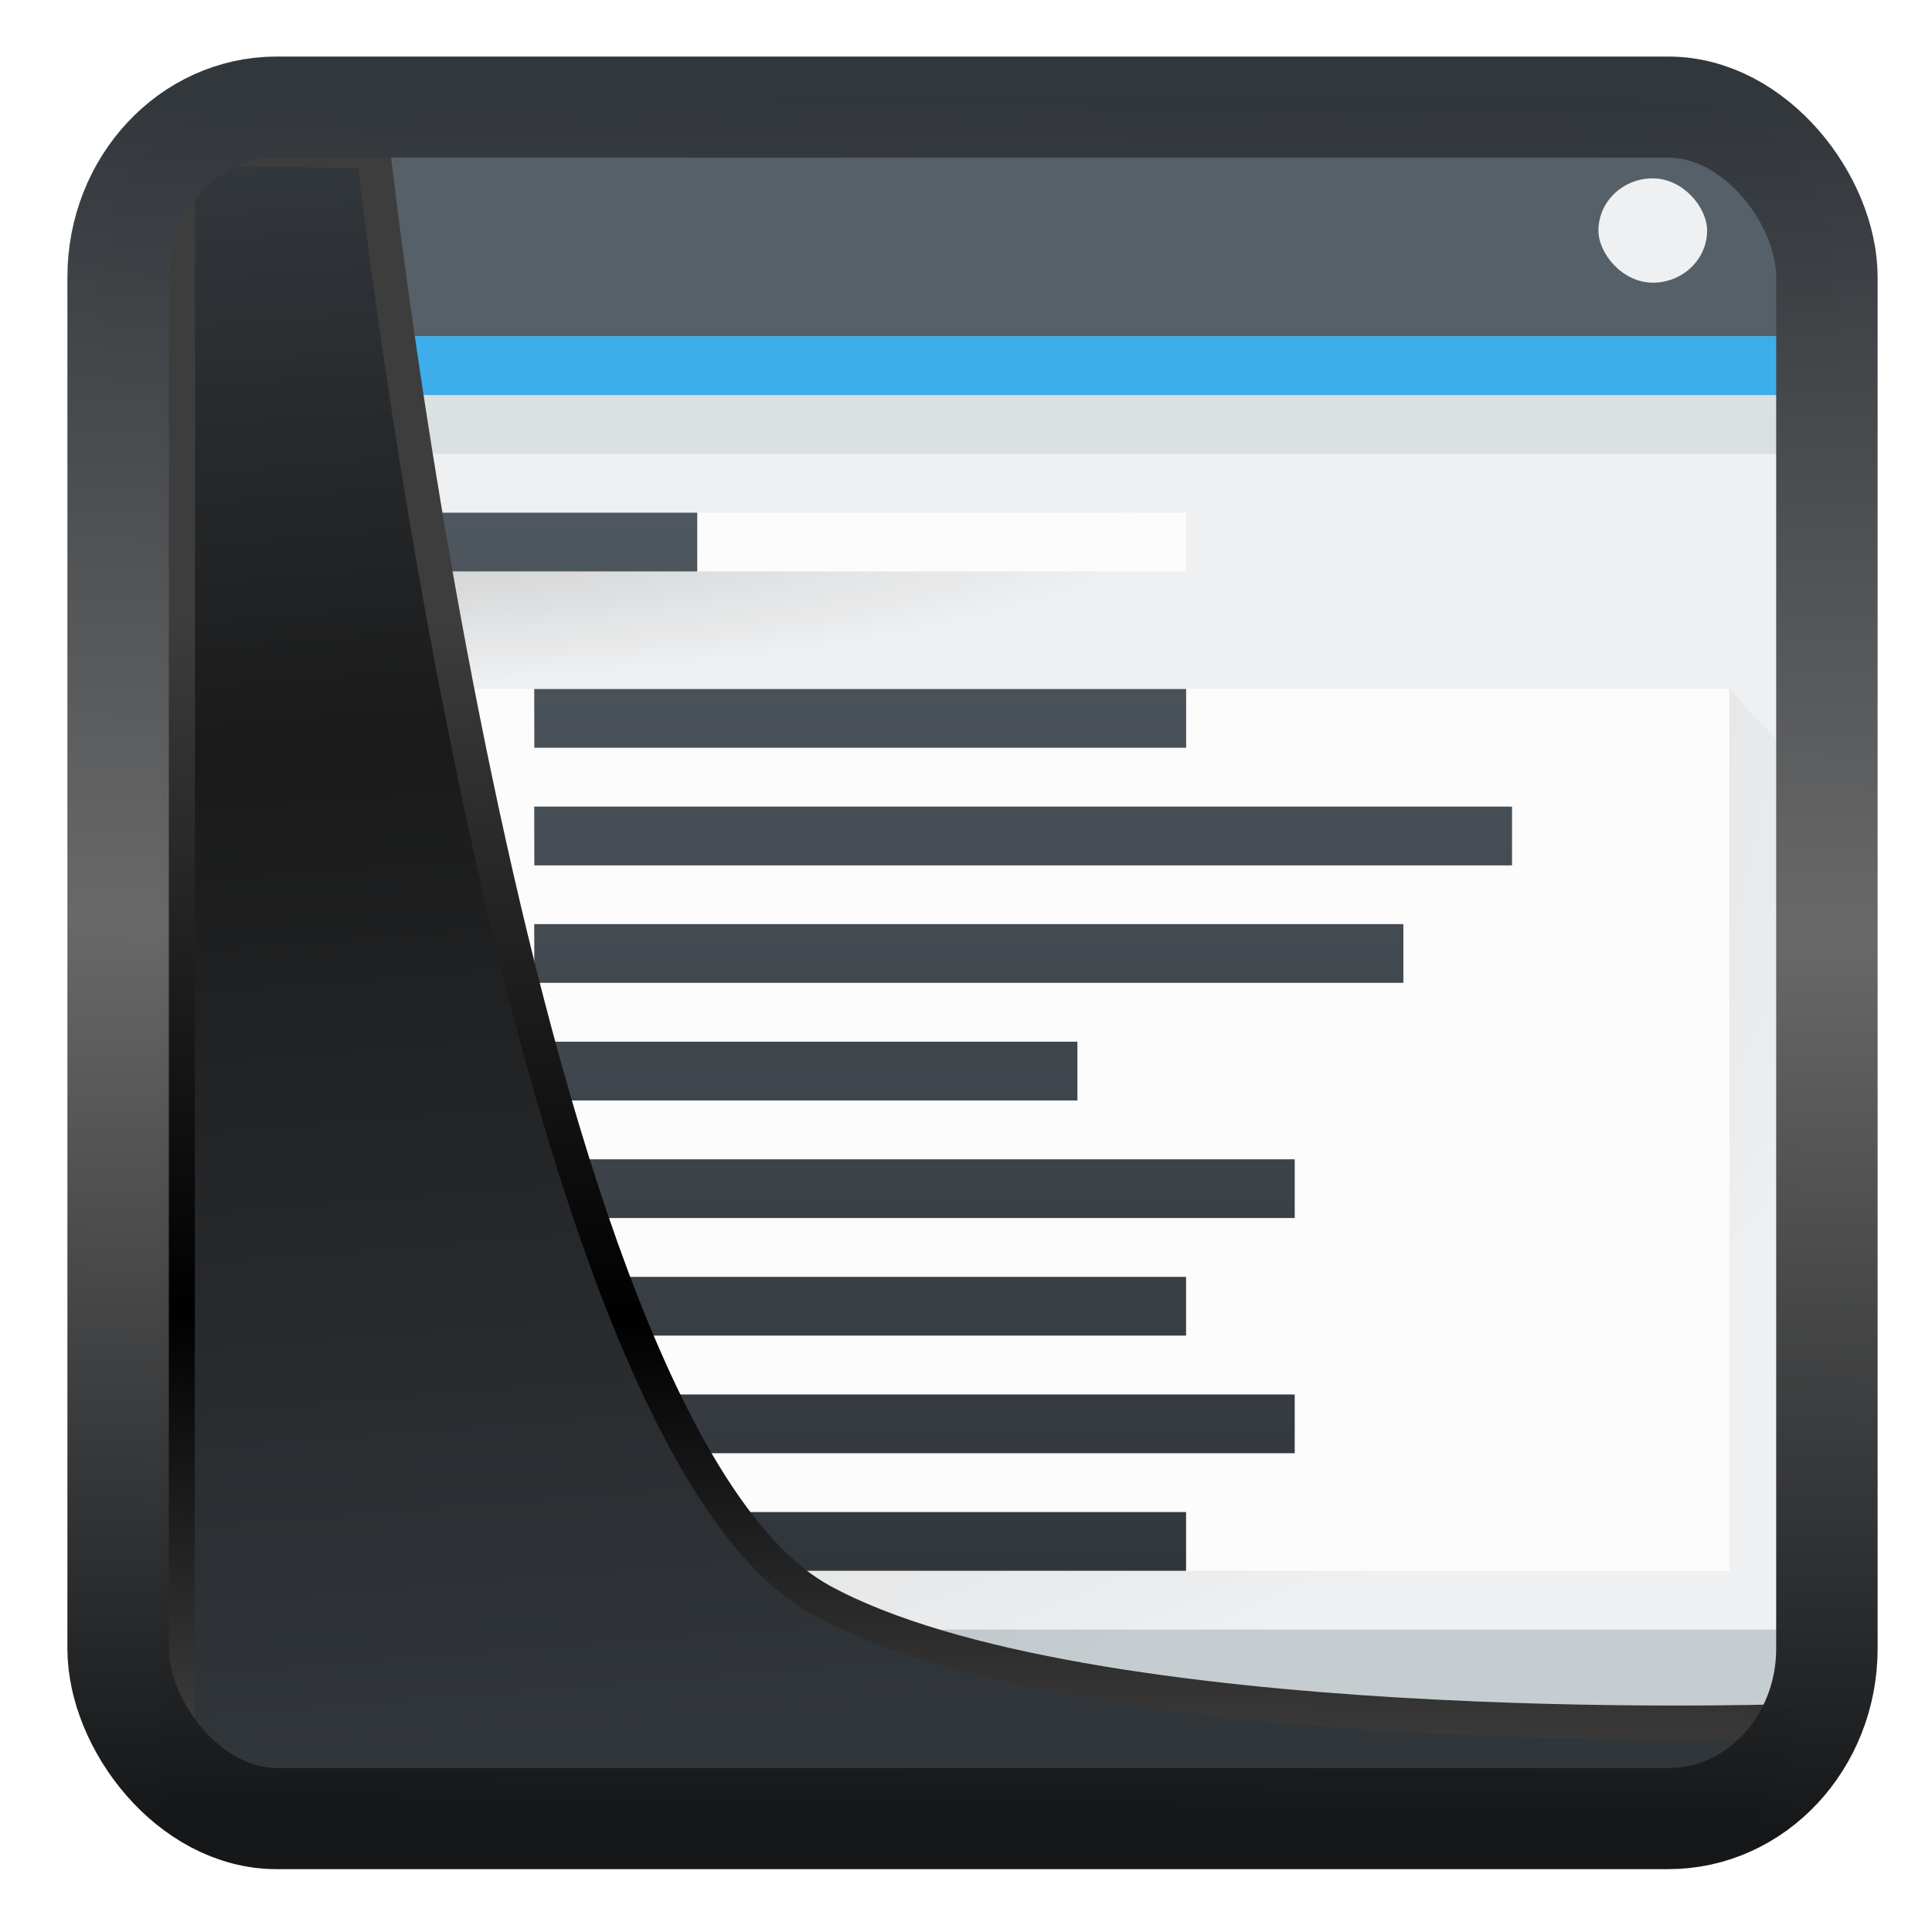 <?xml version="1.0" encoding="UTF-8" standalone="no"?>
<!-- Created with Inkscape (http://www.inkscape.org/) -->

<svg
   width="22"
   height="22"
   version="1.1"
   viewBox="0 0 22 22"
   id="svg22"
   sodipodi:docname="preferences-log.svg"
   inkscape:version="1.1.2 (0a00cf5339, 2022-02-04)"
   xmlns:inkscape="http://www.inkscape.org/namespaces/inkscape"
   xmlns:sodipodi="http://sodipodi.sourceforge.net/DTD/sodipodi-0.dtd"
   xmlns:xlink="http://www.w3.org/1999/xlink"
   xmlns="http://www.w3.org/2000/svg"
   xmlns:svg="http://www.w3.org/2000/svg">
  <sodipodi:namedview
     id="namedview24"
     pagecolor="#ffffff"
     bordercolor="#666666"
     borderopacity="1.0"
     inkscape:showpageshadow="2"
     inkscape:pageopacity="0.0"
     inkscape:pagecheckerboard="0"
     inkscape:deskcolor="#d1d1d1"
     showgrid="false"
     inkscape:zoom="25.62"
     inkscape:cx="-2.0296643"
     inkscape:cy="16.783763"
     inkscape:window-width="3440"
     inkscape:window-height="1356"
     inkscape:window-x="0"
     inkscape:window-y="0"
     inkscape:window-maximized="1"
     inkscape:current-layer="g858"
     inkscape:pageshadow="2" />
  <defs
     id="defs12">
    <linearGradient
       id="linearGradient1005-3-3"
       x1="5.253"
       x2="9.382"
       y1="15.383"
       y2="2.942"
       gradientTransform="matrix(1,0,0,1,1.632,-0.617)"
       gradientUnits="userSpaceOnUse">
      <stop
         stop-color="#fa8200"
         offset="0"
         id="stop2" />
      <stop
         stop-color="#ff9600"
         offset=".37"
         id="stop4" />
      <stop
         stop-color="#ffb400"
         offset="1"
         id="stop6" />
    </linearGradient>
    <filter
       id="filter4014"
       x="-0.062"
       y="-0.058"
       width="1.125"
       height="1.115"
       color-interpolation-filters="sRGB">
      <feGaussianBlur
         stdDeviation="1.094"
         id="feGaussianBlur9" />
    </filter>
    <linearGradient
       inkscape:collect="always"
       xlink:href="#linearGradient3487"
       id="linearGradient3403"
       gradientUnits="userSpaceOnUse"
       x1="6.949"
       y1="4.555"
       x2="11.215"
       y2="59.052" />
    <linearGradient
       id="linearGradient3487">
      <stop
         style="stop-color:#32373c;stop-opacity:1"
         offset="0"
         id="stop3481" />
      <stop
         id="stop3483"
         offset="0.368"
         style="stop-color:#1a1a1a;stop-opacity:1" />
      <stop
         style="stop-color:#31363b;stop-opacity:1"
         offset="1"
         id="stop3485" />
    </linearGradient>
    <linearGradient
       inkscape:collect="always"
       xlink:href="#linearGradient20604"
       id="linearGradient20558"
       gradientUnits="userSpaceOnUse"
       x1="25.802"
       y1="20.374"
       x2="25.111"
       y2="58.913" />
    <linearGradient
       id="linearGradient20604">
      <stop
         id="stop20598"
         offset="0"
         style="stop-color:#3d3d3d;stop-opacity:1" />
      <stop
         style="stop-color:#000000;stop-opacity:1"
         offset="0.618"
         id="stop20600" />
      <stop
         id="stop20602"
         offset="1"
         style="stop-color:#3d3d3d;stop-opacity:1" />
    </linearGradient>
    <filter
       inkscape:collect="always"
       style="color-interpolation-filters:sRGB"
       id="filter20720"
       x="-0.017"
       y="-0.016"
       width="1.034"
       height="1.033">
      <feGaussianBlur
         inkscape:collect="always"
         stdDeviation="0.147"
         id="feGaussianBlur20722" />
    </filter>
    <linearGradient
       gradientTransform="translate(0.361,-0.13)"
       xlink:href="#linearGradient4555"
       id="linearGradient4557"
       x1="43.5"
       y1="64.012"
       x2="44.142"
       y2="0.306"
       gradientUnits="userSpaceOnUse" />
    <linearGradient
       id="linearGradient4555">
      <stop
         style="stop-color:#141618;stop-opacity:1"
         offset="0"
         id="stop4551" />
      <stop
         id="stop4559"
         offset="0.518"
         style="stop-color:#686868;stop-opacity:1" />
      <stop
         style="stop-color:#31363b;stop-opacity:1"
         offset="1"
         id="stop4553" />
    </linearGradient>
    <filter
       style="color-interpolation-filters:sRGB"
       id="filter4601"
       x="-0.03"
       width="1.06"
       y="-0.03"
       height="1.06">
      <feGaussianBlur
         stdDeviation="0.015"
         id="feGaussianBlur4603" />
    </filter>
    <linearGradient
       id="b"
       gradientTransform="matrix(0.446,0,0,0.425,-171.826,-211.986)"
       gradientUnits="userSpaceOnUse"
       x2="0"
       y1="543.798"
       y2="502.655">
      <stop
         offset="0"
         stop-color="#c6cdd1"
         id="stop14" />
      <stop
         offset="1"
         stop-color="#e0e5e7"
         id="stop16" />
    </linearGradient>
    <linearGradient
       id="c"
       gradientUnits="userSpaceOnUse"
       x1="7"
       x2="22"
       y1="10"
       y2="25"
       gradientTransform="matrix(0.669,0,0,0.669,-0.202,0.405)">
      <stop
         offset="0"
         id="stop19" />
      <stop
         offset="1"
         stop-opacity="0"
         id="stop21" />
    </linearGradient>
    <radialGradient
       id="d"
       cx="2"
       cy="5.5"
       gradientTransform="matrix(0,0.923,-1.523,0,9.515,6.591)"
       gradientUnits="userSpaceOnUse"
       r="14.5"
       xlink:href="#a" />
    <linearGradient
       id="a">
      <stop
         offset="0"
         stop-color="#292c2f"
         id="stop7" />
      <stop
         offset="1"
         stop-opacity="0"
         id="stop9" />
    </linearGradient>
    <radialGradient
       id="e"
       cx="12"
       cy="1"
       gradientTransform="matrix(0,0.211,-1.268,-3.3470495e-5,2.405,3.892)"
       gradientUnits="userSpaceOnUse"
       r="9.5"
       xlink:href="#a" />
    <linearGradient
       id="f"
       gradientUnits="userSpaceOnUse"
       x1="2"
       x2="2"
       y1="27"
       y2="9"
       gradientTransform="matrix(0.669,0,0,0.669,-0.202,0.405)">
      <stop
         offset="0"
         stop-color="#31363b"
         id="stop2-7" />
      <stop
         offset="1"
         stop-color="#4f575f"
         id="stop4-8" />
    </linearGradient>
  </defs>
  <g
     id="g858"
     transform="matrix(0.924,0,0,1,1.323,-0.592)">
    <path
       d="m -0.202,4.421 c 0,-2.008 0.669,-2.678 2.749,-2.678 H 18.588 c 1.962,0 2.631,0.669 2.631,2.678 V 18.479 c 0,1.339 -0.669,2.008 -1.998,2.008 H 1.806 c -1.339,0 -2.008,-0.669 -2.008,-2.069 z"
       fill="url(#b)"
       id="path24"
       sodipodi:nodetypes="ccccccccc"
       style="fill:url(#b);stroke-width:0.669" />
    <path
       d="M 0.467,19.148 20.549,5.76 21.219,6.43 V 20.487 H 1.806 Z"
       fill="url(#c)"
       fill-rule="evenodd"
       opacity="0.2"
       id="path26"
       style="fill:url(#c);stroke-width:0.669" />
    <path
       d="m 2.475,1.744 h 16.066 c 2.008,0 2.678,0.669 2.678,2.678 H -0.202 c 0,-2.008 0.669,-2.678 2.678,-2.678 z"
       fill="#566069"
       id="path28"
       sodipodi:nodetypes="ccccc"
       style="stroke-width:0.669" />
    <path
       d="M -0.202,4.421 H 21.219 V 5.091 H -0.202 Z"
       fill="#3daee9"
       id="path30"
       style="stroke-width:0.669" />
    <path
       d="M 0.467,5.76 H 20.549 V 19.148 H 0.467 Z"
       fill="#eff0f1"
       id="path32"
       style="stroke-width:0.669" />
    <rect
       fill="#eff0f1"
       height="1.188"
       rx="0.669"
       width="1.339"
       x="18.267"
       y="2.623"
       id="rect34"
       style="stroke-width:0.63" />
    <path
       d="m 1.136,18.479 0.669,0.669 H 20.549 V 9.107 L 19.88,8.438 Z"
       fill="url(#d)"
       opacity="0.2"
       id="path36"
       style="fill:url(#d);stroke-width:0.669" />
    <path
       d="M 1.136,8.438 H 19.88 V 18.479 H 1.136 Z"
       fill="#fcfcfc"
       id="path38"
       style="stroke-width:0.669" />
    <path
       d="M 1.136,7.099 2.475,8.438 H 13.186 V 7.099 l -0.669,-0.669 z"
       fill="url(#e)"
       opacity="0.2"
       id="path40"
       style="fill:url(#e);stroke-width:0.669" />
    <path
       d="M 1.136,6.43 H 13.186 V 7.099 H 1.136 Z"
       fill="#fcfcfc"
       id="path42"
       style="stroke-width:0.669" />
    <path
       d="m 1.136,6.43 h 6.025 v 0.669 h -6.025 z m 0,11.38 h 2.678 v 0.669 H 1.136 Z m 4.016,0 h 8.033 v 0.669 H 5.153 Z M 1.136,16.471 h 2.678 v 0.669 H 1.136 Z m 4.016,0 h 9.372 v 0.669 H 5.153 Z m -4.016,-1.339 h 2.678 v 0.669 H 1.136 Z m 4.016,0 h 8.033 v 0.669 H 5.153 Z m -4.016,-1.339 h 2.678 v 0.669 H 1.136 Z m 4.016,0 h 9.372 v 0.669 H 5.153 Z m -4.016,-1.339 h 2.678 v 0.669 H 1.136 Z m 4.016,0 h 6.694 v 0.669 H 5.153 Z M 1.136,11.115 h 2.678 v 0.669 H 1.136 Z m 4.016,0 H 15.863 v 0.669 H 5.153 Z M 1.136,9.777 H 3.814 V 10.446 H 1.136 Z m 4.016,0 H 17.202 V 10.446 H 5.153 Z M 1.136,8.438 H 3.814 V 9.107 H 1.136 Z m 4.016,0 H 13.186 V 9.107 H 5.153 Z"
       fill="url(#f)"
       id="path44"
       style="fill:url(#f);stroke-width:0.669" />
  </g>
  <path
     style="display:inline;mix-blend-mode:normal;fill:url(#linearGradient3403);fill-opacity:1;stroke:url(#linearGradient20558);stroke-width:1.162;stroke-linecap:butt;stroke-linejoin:round;stroke-miterlimit:4;stroke-dasharray:none;stroke-opacity:1;filter:url(#filter20720)"
     d="M 4.704,3.981 4.691,60.802 H 58.595 l 1.022,-2.866 c 0,0 -23.875,0.766 -32.844,-4.14 C 16.258,48.042 11.401,4.098 11.401,4.098 Z"
     id="path1686"
     sodipodi:nodetypes="ccccscc"
     transform="matrix(0.332,0,0,0.332,0.467,0.365)"
     inkscape:label="folder" />
  <rect
     style="display:inline;fill:none;fill-opacity:1;stroke:url(#linearGradient4557);stroke-width:3.714;stroke-linejoin:round;stroke-miterlimit:7.8;stroke-dasharray:none;stroke-opacity:0.995;filter:url(#filter4601)"
     id="rect4539"
     width="62.567"
     height="62.867"
     x="1.032"
     y="0.596"
     ry="6.245"
     rx="5.803"
     transform="matrix(0.311,0,0,0.31,1.024,1.035)"
     inkscape:label="contour" />
</svg>
